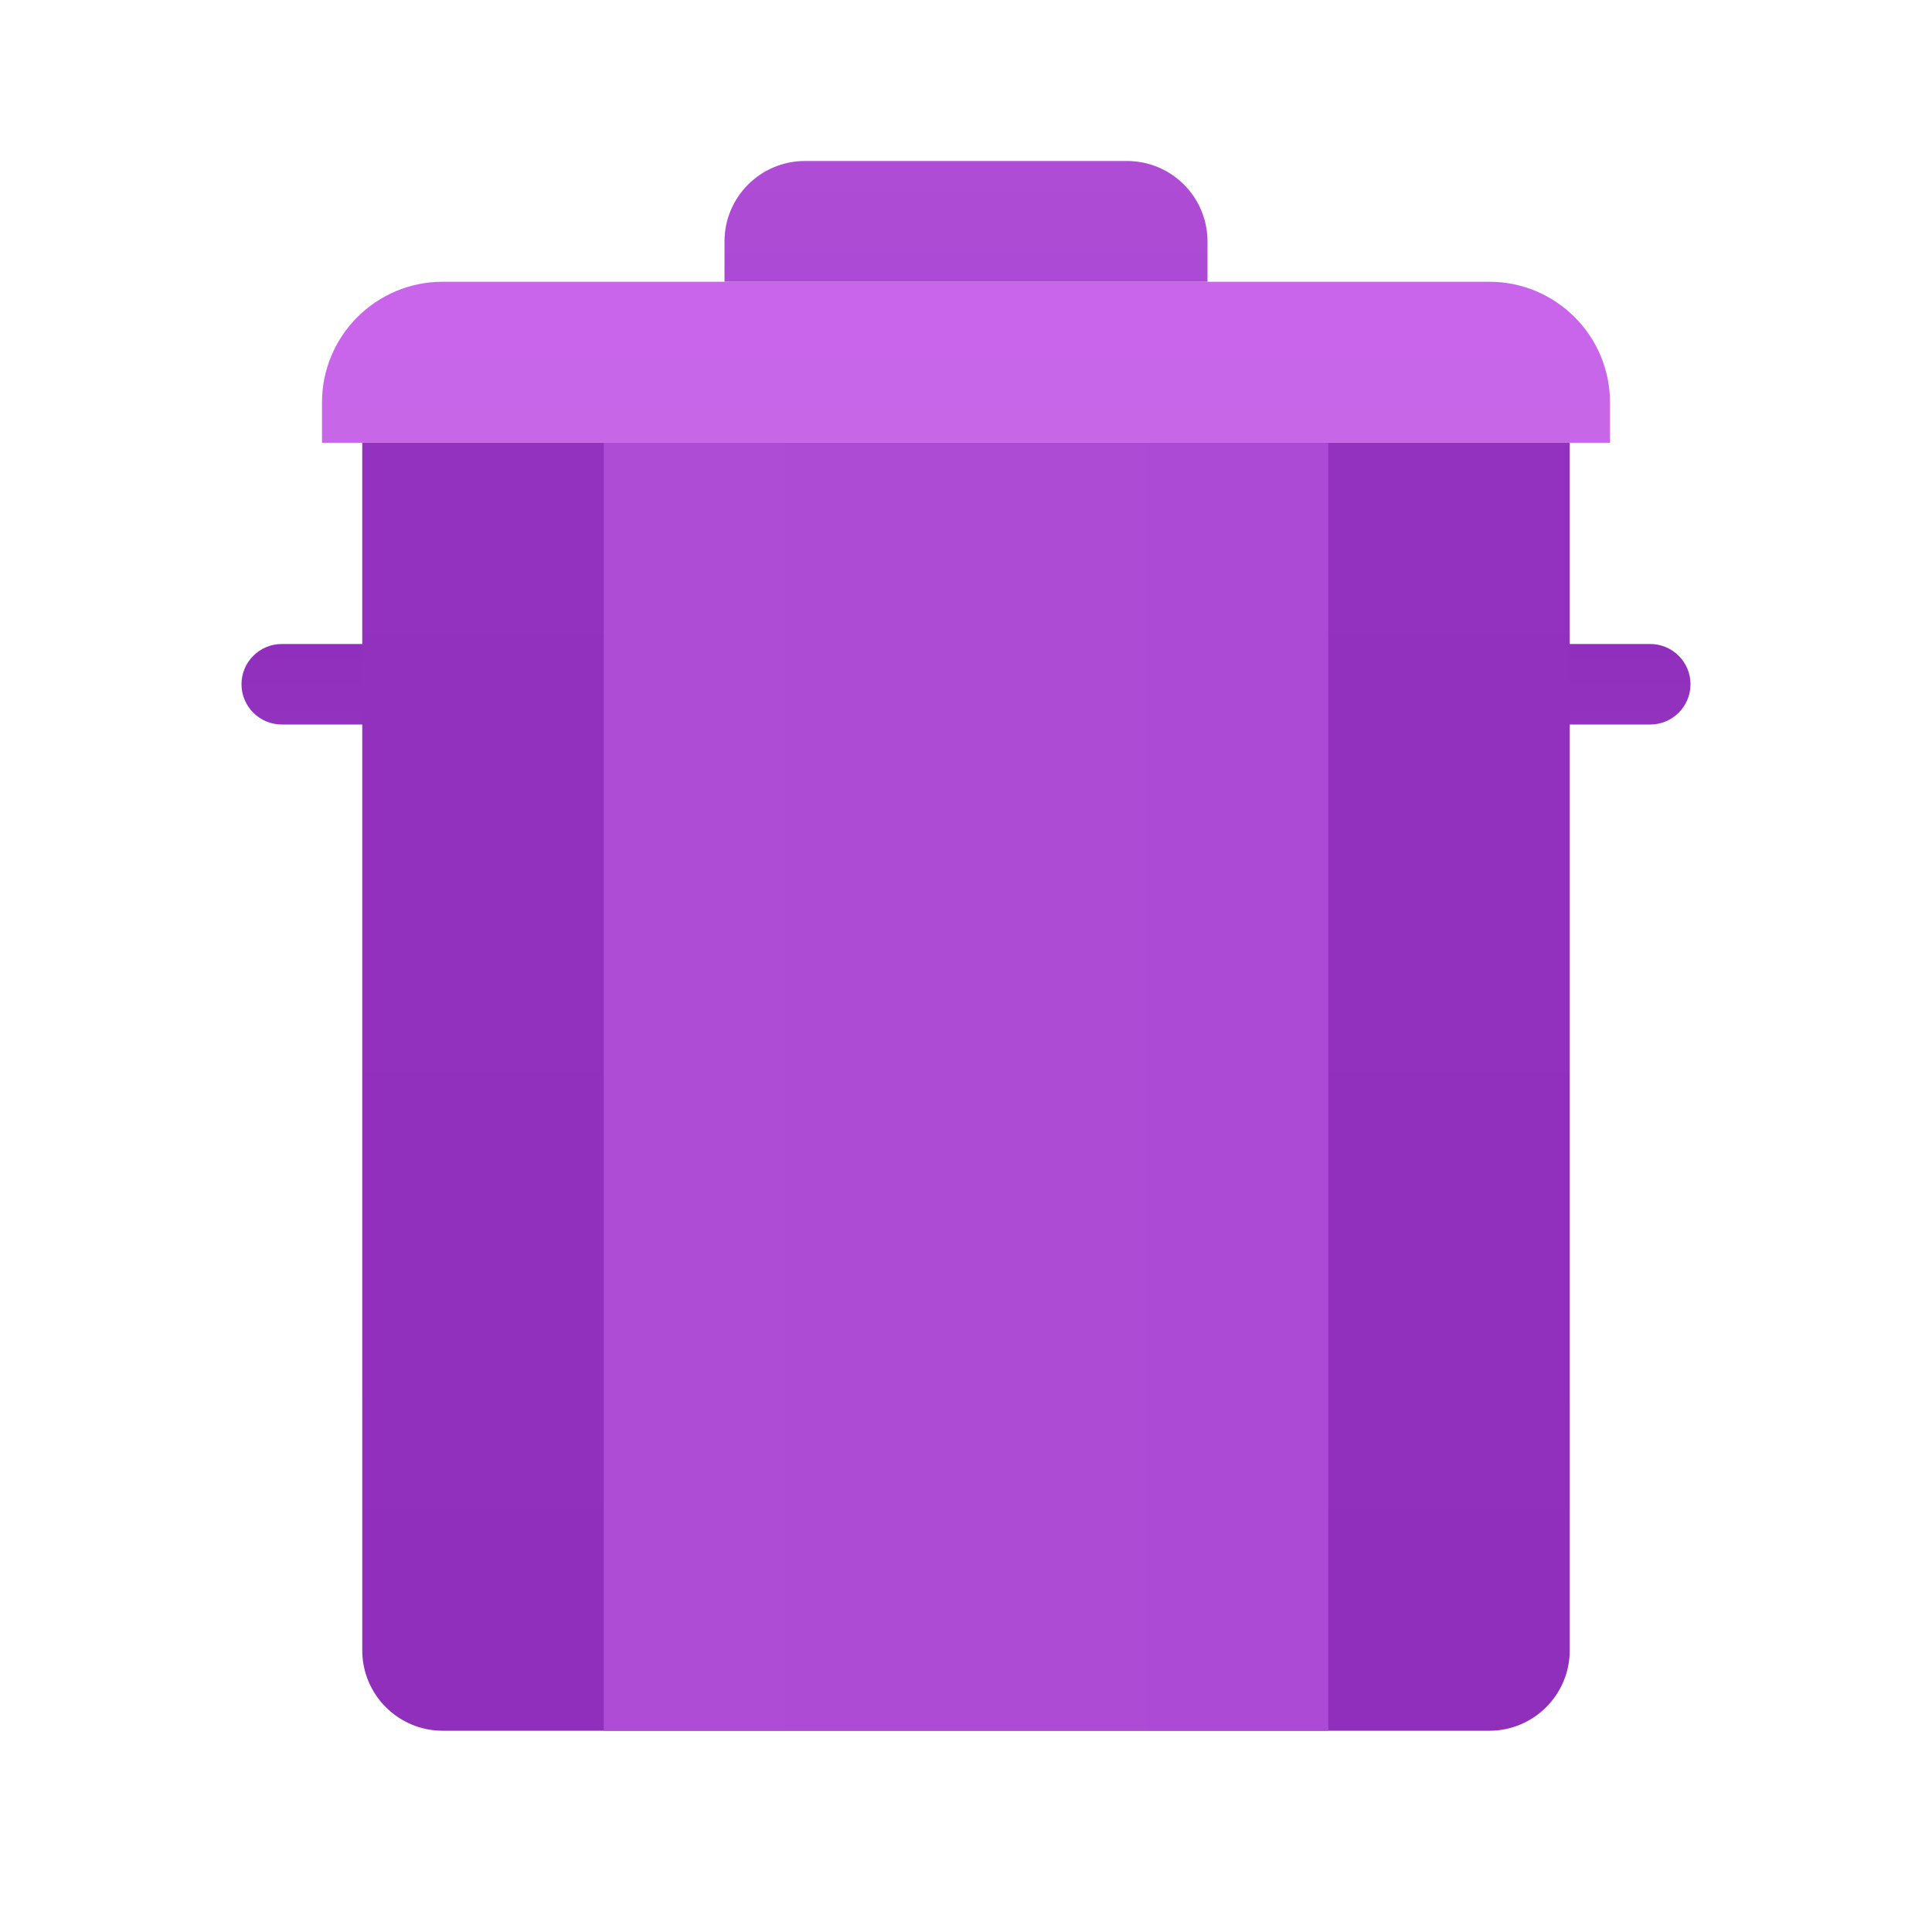 <svg xmlns="http://www.w3.org/2000/svg"  viewBox="0 0 48 48" width="48px" height="48px"><linearGradient id="i9gMV8RPRiXBVRoCh9BlCa" x1="24" x2="24" y1="16.026" y2="18.015" gradientUnits="userSpaceOnUse"><stop offset="0" stop-color="#912fbd"/><stop offset="1" stop-color="#9332bf"/></linearGradient><path fill="url(#i9gMV8RPRiXBVRoCh9BlCa)" d="M41,18H7c-0.552,0-1-0.448-1-1v0c0-0.552,0.448-1,1-1h34c0.552,0,1,0.448,1,1v0	C42,17.552,41.552,18,41,18z"/><linearGradient id="i9gMV8RPRiXBVRoCh9BlCb" x1="24" x2="24" y1="42.885" y2="10.323" gradientUnits="userSpaceOnUse"><stop offset="0" stop-color="#912fbd"/><stop offset="1" stop-color="#9332bf"/></linearGradient><path fill="url(#i9gMV8RPRiXBVRoCh9BlCb)" d="M39,11v30c0,1.105-0.895,2-2,2H11c-1.105,0-2-0.895-2-2V11H39z"/><linearGradient id="i9gMV8RPRiXBVRoCh9BlCc" x1="24" x2="24" y1="7.171" y2="14.301" gradientUnits="userSpaceOnUse"><stop offset="0" stop-color="#c965eb"/><stop offset="1" stop-color="#c767e5"/></linearGradient><path fill="url(#i9gMV8RPRiXBVRoCh9BlCc)" d="M8,11v-1c0-1.657,1.343-3,3-3h26c1.657,0,3,1.343,3,3v1H8z"/><linearGradient id="i9gMV8RPRiXBVRoCh9BlCd" x1="24" x2="24" y1="4.04" y2="7.022" gradientUnits="userSpaceOnUse"><stop offset="0" stop-color="#ae4cd5"/><stop offset="1" stop-color="#ac4ad5"/></linearGradient><path fill="url(#i9gMV8RPRiXBVRoCh9BlCd)" d="M28,4h-8c-1.105,0-2,0.895-2,2v1h12V6C30,4.895,29.105,4,28,4z"/><linearGradient id="i9gMV8RPRiXBVRoCh9BlCe" x1="15" x2="33" y1="27" y2="27" gradientUnits="userSpaceOnUse"><stop offset="0" stop-color="#ae4cd5"/><stop offset="1" stop-color="#ac4ad5"/></linearGradient><rect width="18" height="32" x="15" y="11" fill="url(#i9gMV8RPRiXBVRoCh9BlCe)"/></svg>